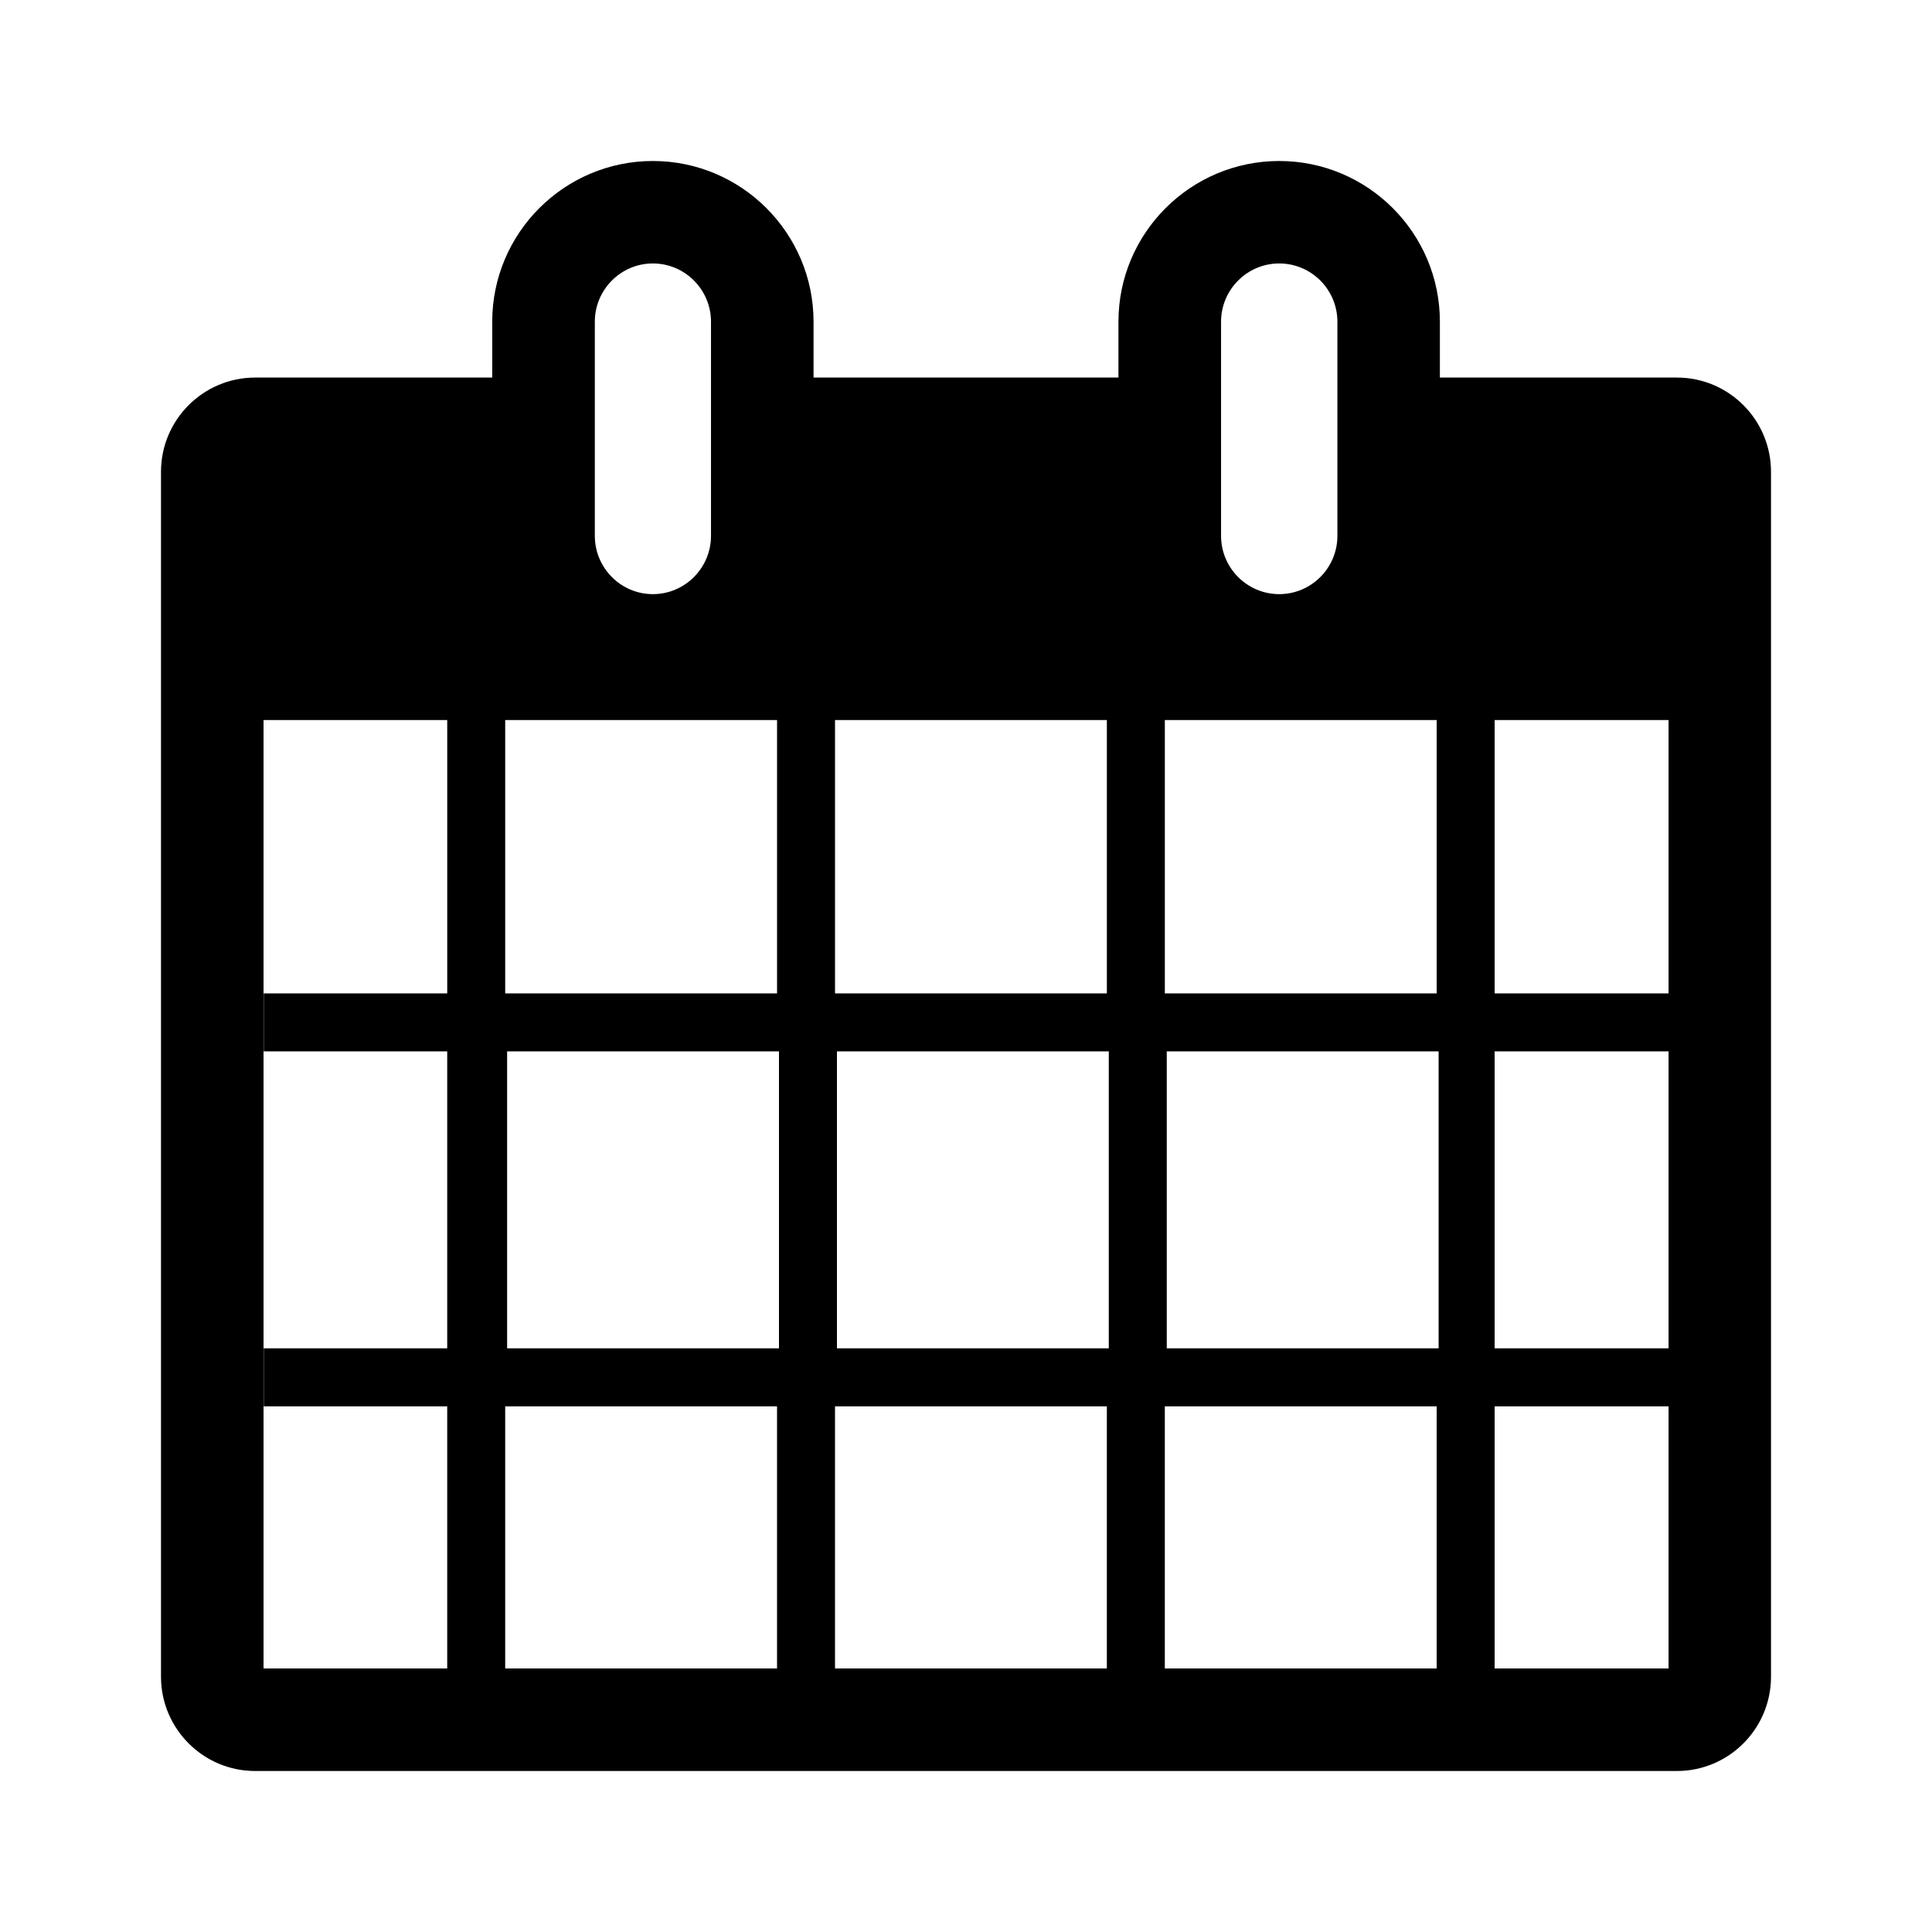 <?xml version="1.0" encoding="iso-8859-1"?>
<!-- Generator: Adobe Illustrator 19.2.1, SVG Export Plug-In . SVG Version: 6.00 Build 0)  -->
<svg version="1.1" xmlns="http://www.w3.org/2000/svg" xmlns:xlink="http://www.w3.org/1999/xlink" x="0px" y="0px"
	 viewBox="0 0 600 600" style="enable-background:new 0 0 600 600;" xml:space="preserve">
<g id="calendar">
	<path id="calendar_1_" d="M520.775,117.256h-73.604V99.923C447.171,72.37,424.783,50,397.276,50
		c-27.525,0-49.931,22.37-49.931,49.923v17.333h-94.69V99.923C252.655,72.37,230.248,50,202.759,50
		c-27.506,0-49.895,22.37-49.895,49.923v17.333h-73.64C63.129,117.256,50,130.376,50,146.507v374.232
		C50,536.871,63.129,550,79.224,550h441.551C536.906,550,550,536.871,550,520.739V146.507
		C550,130.376,536.906,117.256,520.775,117.256z M379.21,99.923c0-9.983,8.102-18.104,18.067-18.104s18.066,8.121,18.066,18.104
		v66.487c0,9.975-8.101,18.104-18.066,18.104s-18.067-8.129-18.067-18.104V99.923z M184.729,99.923
		c0-9.983,8.084-18.104,18.03-18.104c9.946,0,18.049,8.121,18.049,18.104v66.487c0,9.975-8.102,18.104-18.049,18.104
		c-9.947,0-18.03-8.129-18.03-18.104V99.923z M518.189,518.153H81.846V223.62h436.343V518.153z M344.345,326.517v92.226h-84.423
		v-92.226H344.345z M241.916,326.517v92.226h-84.423v-92.226H241.916z M362.35,326.517h84.423v92.226H362.35V326.517z
		 M518.392,326.517v-18.005h-54.213v-84.993h-18.005v84.993H361.75v-84.993h-18.005v84.993h-84.423v-84.993h-18.005v84.993h-84.423
		v-84.993h-18.005v84.993H81.902v18.005h56.985v92.226H81.902v18.005h56.985v81.992h18.005v-81.992h84.423v81.992h18.005v-81.992
		h84.423v81.992h18.005v-81.992h84.423v81.992h18.005v-81.992h54.213v-18.005h-54.213v-92.226H518.392z"/>
</g>
<g id="Layer_1">
</g>
</svg>
